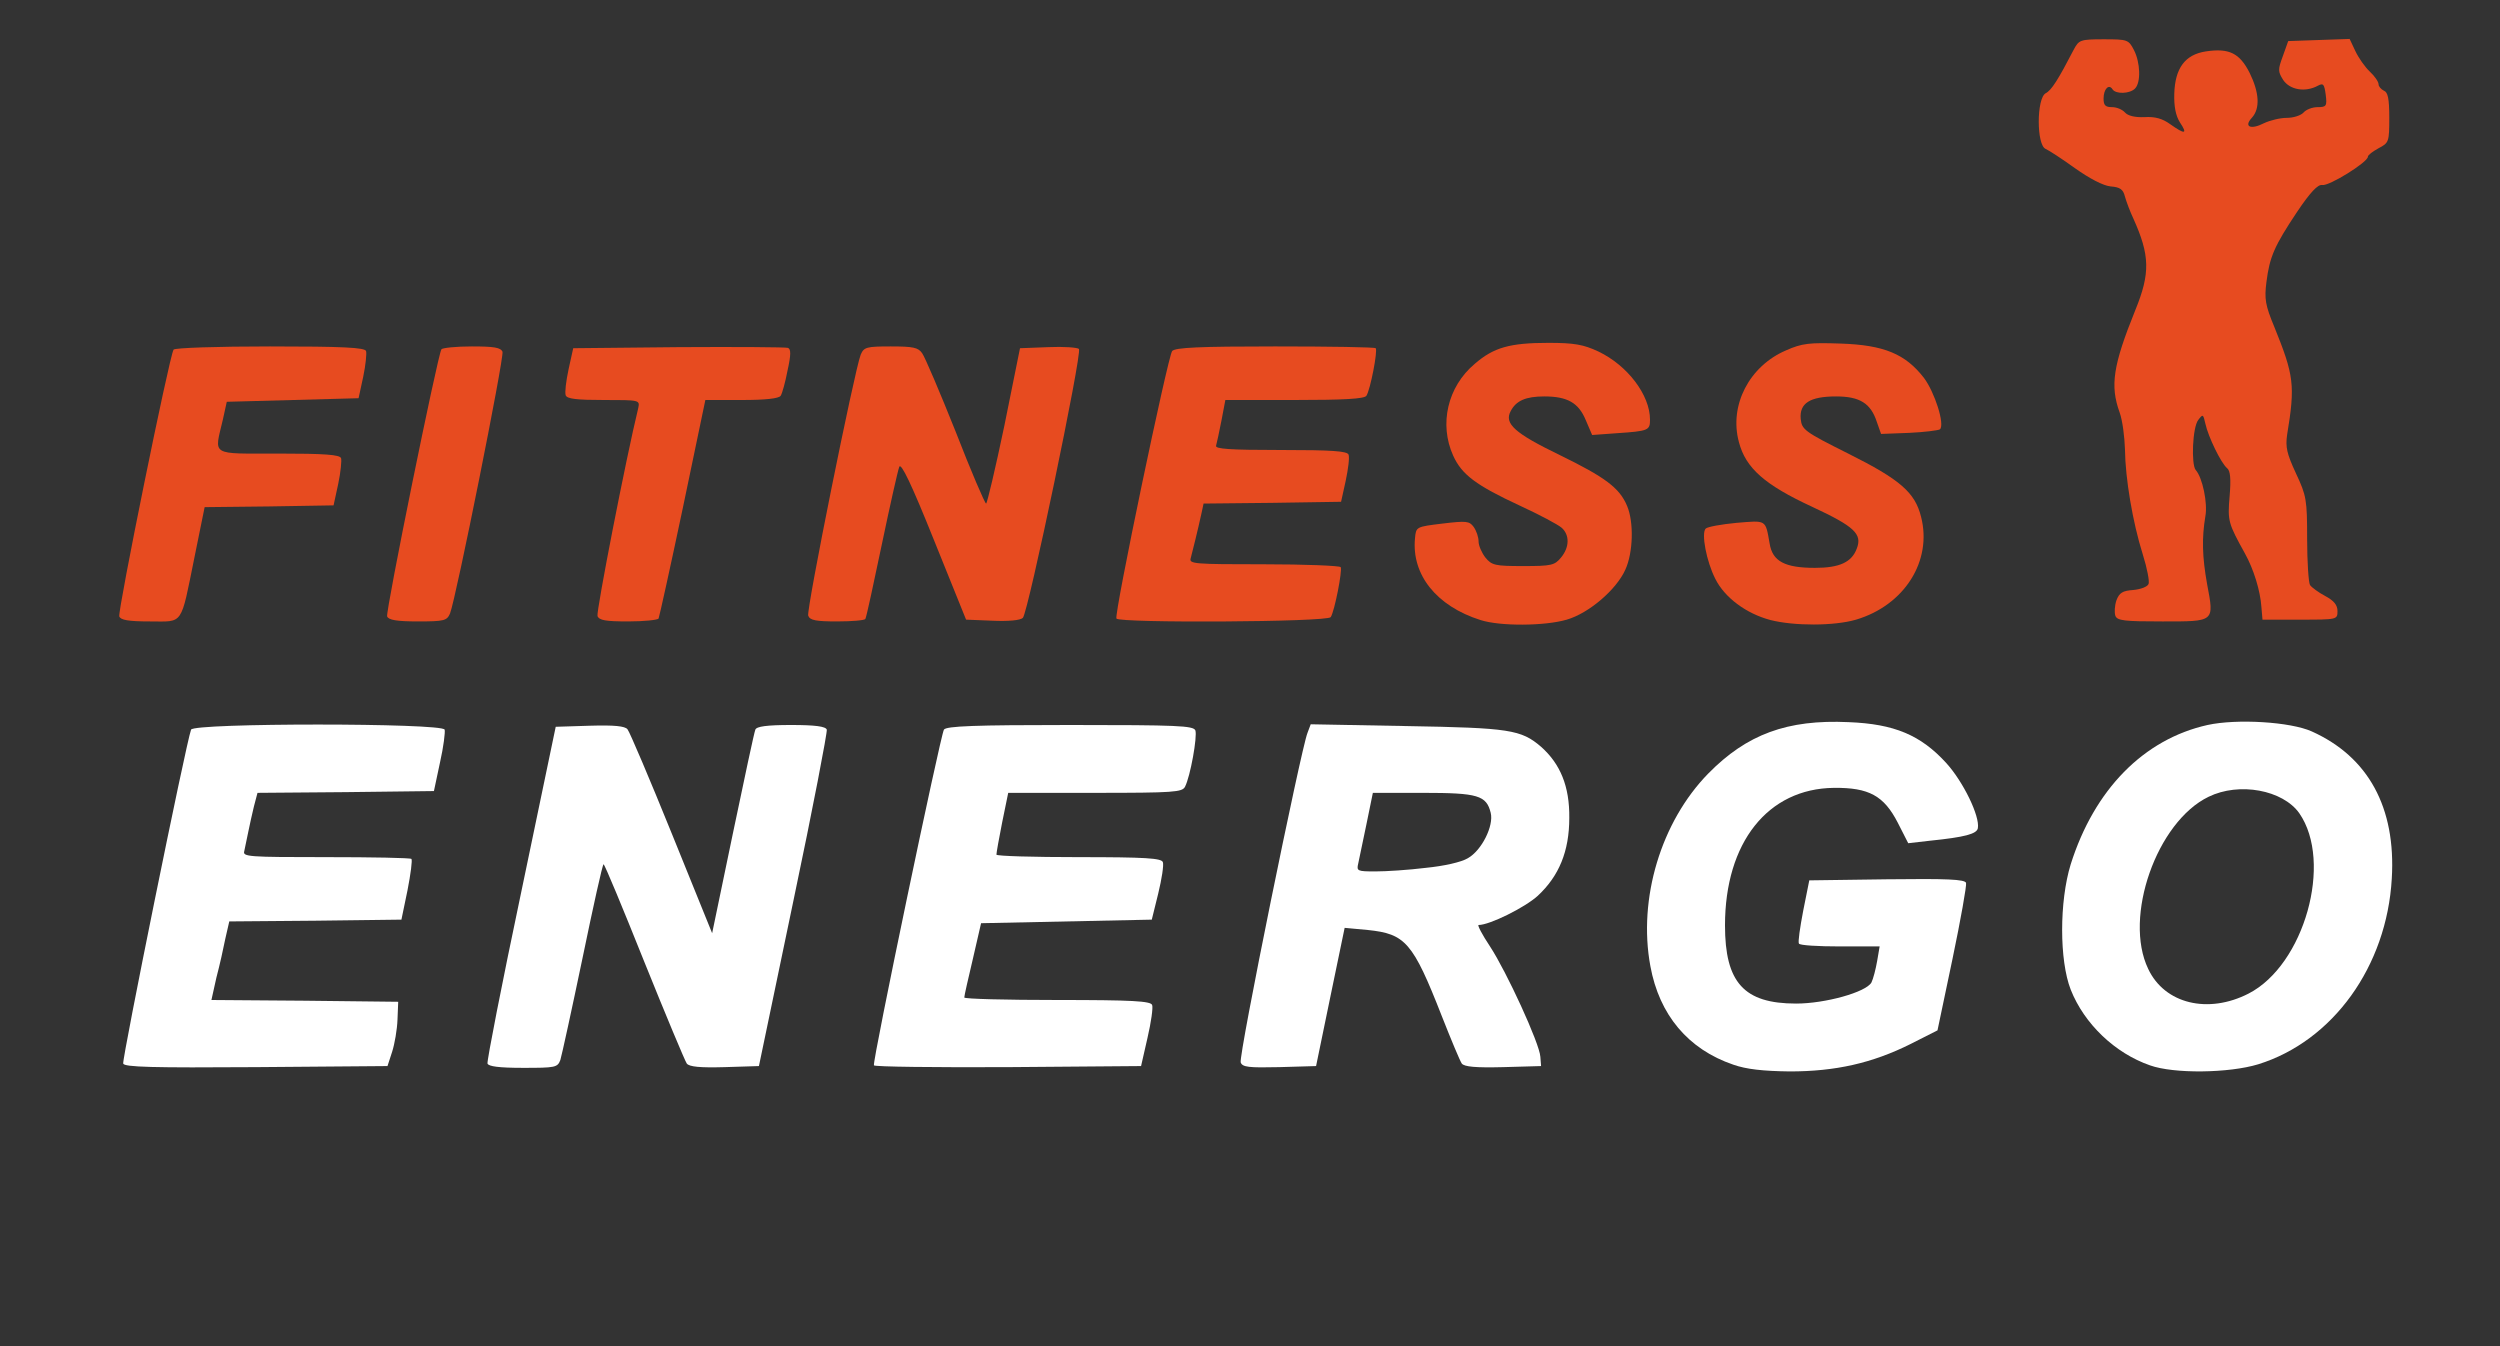 <!DOCTYPE svg PUBLIC "-//W3C//DTD SVG 20010904//EN" "http://www.w3.org/TR/2001/REC-SVG-20010904/DTD/svg10.dtd">
<svg version="1.0" xmlns="http://www.w3.org/2000/svg" width="700px" height="377px" viewBox="0 0 7000 3770" preserveAspectRatio="xMidYMid meet">
<rect x="0" y="0" width="7000" height="3770" fill="#333333" stroke="none"/>
<g id="layer101" fill="#e74b20" stroke="none">
 <path d="M4145 1736 c-123 -39 -193 -127 -183 -229 3 -32 3 -32 77 -41 67 -8 75 -7 87 9 8 11 14 29 14 41 0 12 9 32 19 45 18 22 27 24 106 24 79 0 88 -2 106 -24 24 -29 24 -63 2 -83 -10 -9 -63 -37 -117 -62 -123 -57 -163 -87 -187 -140 -40 -88 -16 -193 60 -257 53 -46 98 -59 207 -59 73 0 98 5 139 24 82 39 145 122 145 191 0 30 -4 32 -93 38 l-69 5 -18 -42 c-20 -48 -51 -66 -116 -66 -52 0 -79 12 -94 41 -19 35 11 62 137 123 127 62 168 92 189 143 19 45 17 130 -5 178 -25 56 -102 122 -164 140 -61 18 -187 19 -242 1z"/>
 <path d="M4957 1736 c-68 -18 -128 -63 -154 -115 -25 -49 -40 -128 -27 -141 5 -5 44 -12 86 -16 85 -7 81 -10 93 58 8 50 43 68 127 68 69 0 103 -16 117 -54 16 -41 -7 -62 -125 -117 -132 -61 -186 -108 -205 -181 -28 -103 29 -213 132 -257 45 -20 66 -22 153 -19 121 4 181 29 233 96 30 40 59 130 45 144 -4 3 -43 8 -86 10 l-79 3 -12 -34 c-17 -52 -48 -71 -114 -71 -73 0 -103 19 -99 63 3 30 11 36 133 97 146 73 187 109 204 177 32 124 -47 248 -182 288 -61 18 -174 18 -240 1z"/>
 <path d="M334 1726 c-5 -14 140 -728 152 -747 3 -5 122 -9 270 -9 203 0 266 3 269 13 2 6 -1 39 -8 72 l-13 60 -184 5 -185 5 -11 50 c-24 103 -38 95 156 95 128 0 172 3 175 13 2 6 -1 39 -8 72 l-13 60 -180 3 -181 2 -28 138 c-40 197 -30 182 -125 182 -61 0 -82 -4 -86 -14z"/>
 <path d="M1084 1726 c-5 -12 141 -730 152 -748 3 -4 41 -8 85 -8 62 0 81 3 86 15 5 16 -130 690 -147 733 -9 20 -16 22 -90 22 -59 0 -82 -4 -86 -14z"/>
 <path d="M1673 1725 c-4 -12 80 -443 114 -582 5 -23 4 -23 -96 -23 -75 0 -103 -3 -107 -13 -3 -8 1 -40 8 -73 l13 -59 295 -3 c162 -1 300 0 306 2 9 3 9 19 -1 64 -6 32 -15 64 -19 70 -5 8 -43 12 -109 12 l-102 0 -63 302 c-35 166 -66 306 -68 310 -3 4 -41 8 -85 8 -63 0 -81 -3 -86 -15z"/>
 <path d="M2263 1724 c-6 -15 130 -689 147 -731 9 -21 16 -23 84 -23 63 0 77 3 88 19 8 11 50 110 94 220 43 111 82 201 85 201 3 0 26 -98 51 -217 l44 -218 79 -3 c43 -2 82 1 86 5 10 10 -142 738 -157 753 -7 7 -41 10 -85 8 l-74 -3 -90 -223 c-63 -157 -92 -217 -97 -205 -4 10 -26 108 -49 218 -23 110 -43 203 -46 208 -2 4 -38 7 -79 7 -59 0 -76 -3 -81 -16z"/>
 <path d="M3126 1732 c-7 -12 144 -734 156 -749 8 -10 78 -13 288 -13 152 0 279 2 282 5 6 7 -15 116 -26 133 -5 9 -65 12 -201 12 l-194 0 -11 58 c-6 31 -13 63 -15 70 -3 9 37 12 181 12 144 0 186 3 190 13 3 8 -1 40 -8 73 l-13 59 -193 3 -192 2 -6 28 c-10 46 -25 106 -30 125 -5 16 9 17 205 17 115 0 212 4 215 8 5 9 -17 123 -28 140 -9 14 -592 17 -600 4z"/>
 <path d="M5923 1724 c-3 -9 -2 -28 3 -43 8 -21 17 -27 47 -29 21 -2 40 -9 43 -17 3 -7 -4 -44 -16 -82 -29 -92 -49 -214 -50 -293 -1 -36 -7 -83 -15 -105 -27 -75 -19 -131 44 -287 42 -103 41 -153 -6 -257 -9 -19 -19 -46 -23 -60 -5 -21 -14 -27 -40 -29 -21 -2 -59 -22 -100 -51 -36 -26 -73 -50 -82 -54 -26 -10 -26 -142 0 -156 16 -8 35 -38 79 -123 14 -26 18 -28 83 -28 67 0 70 1 85 30 18 35 20 91 3 108 -15 15 -54 16 -63 2 -10 -16 -25 -1 -25 26 0 19 5 24 24 24 13 0 29 7 36 15 8 9 27 14 54 13 30 -2 51 4 73 20 41 29 49 28 27 -5 -12 -19 -17 -45 -16 -80 2 -72 30 -110 88 -119 66 -10 95 5 123 60 27 55 30 100 6 126 -23 25 -3 34 34 15 17 -8 45 -15 64 -15 19 0 40 -7 47 -15 7 -8 24 -15 39 -15 25 0 27 -3 23 -35 -4 -30 -7 -33 -22 -25 -35 19 -78 12 -97 -16 -15 -24 -15 -29 -1 -67 l15 -42 86 -3 86 -3 16 34 c9 19 27 45 41 58 13 12 24 28 24 35 0 6 7 14 15 18 11 4 15 22 15 75 0 68 -1 71 -30 86 -16 9 -30 19 -30 24 0 15 -109 83 -128 79 -12 -2 -33 20 -70 75 -64 96 -77 126 -86 197 -6 47 -3 65 22 125 55 136 59 163 36 302 -5 35 -1 53 25 109 29 62 31 73 31 183 0 64 4 122 8 129 5 7 24 21 43 31 24 13 34 25 34 42 0 24 -1 24 -105 24 l-105 0 -3 -35 c-3 -46 -22 -107 -46 -150 -47 -85 -49 -91 -43 -161 4 -48 2 -71 -7 -78 -17 -14 -53 -88 -61 -125 -6 -27 -7 -27 -20 -10 -16 21 -20 124 -7 140 19 21 34 93 27 130 -10 60 -9 112 5 190 20 106 22 104 -125 104 -106 0 -127 -2 -132 -16z"/>
 </g>
<g id="layer102" fill="#ffffff" stroke="none">
 <path d="M4853 2981 c-126 -43 -207 -139 -232 -276 -35 -189 30 -404 162 -539 108 -110 221 -152 393 -144 128 5 202 36 274 115 47 52 94 148 88 182 -3 16 -36 25 -134 35 l-61 7 -29 -57 c-39 -76 -81 -99 -179 -98 -185 2 -305 153 -305 385 0 160 53 219 199 219 82 0 196 -32 211 -59 5 -10 12 -37 16 -60 l7 -41 -111 0 c-61 0 -113 -3 -115 -8 -3 -4 3 -45 12 -92 l17 -85 217 -3 c169 -2 218 0 222 10 2 7 -15 103 -38 213 l-42 200 -75 38 c-108 54 -211 77 -339 77 -75 -1 -121 -6 -158 -19z"/>
 <path d="M6020 2983 c-98 -34 -184 -116 -222 -212 -32 -82 -32 -247 0 -351 66 -209 204 -350 383 -390 82 -18 232 -9 292 18 158 71 236 213 224 412 -14 246 -165 455 -374 520 -82 25 -236 27 -303 3z m276 -201 c156 -80 237 -368 142 -505 -46 -65 -168 -88 -254 -46 -145 70 -239 337 -169 482 46 98 168 127 281 69z"/>
 <path d="M345 2978 c-4 -11 176 -898 190 -935 6 -19 704 -19 710 0 2 6 -3 48 -13 92 l-17 80 -247 3 -247 2 -10 38 c-5 20 -12 53 -16 72 -4 19 -9 43 -11 53 -5 16 11 17 229 17 128 0 236 2 239 5 3 3 -2 42 -11 88 l-17 82 -241 3 -241 2 -11 48 c-5 26 -16 75 -25 109 l-14 63 261 2 262 3 -2 50 c-1 28 -8 68 -15 90 l-13 40 -368 3 c-289 2 -369 0 -372 -10z"/>
 <path d="M1365 2978 c-2 -7 40 -222 94 -478 l97 -465 96 -3 c68 -2 98 1 105 10 6 7 62 139 124 292 l113 279 58 -279 c32 -153 60 -285 63 -291 3 -9 33 -13 100 -13 68 0 97 4 100 13 2 6 -39 221 -93 477 l-97 465 -96 3 c-69 2 -99 -1 -106 -10 -5 -7 -59 -136 -119 -285 -60 -150 -111 -273 -114 -273 -3 0 -29 118 -59 263 -30 144 -58 272 -62 285 -8 21 -14 22 -104 22 -68 0 -97 -4 -100 -12z"/>
 <path d="M2447 2983 c-5 -10 186 -923 196 -940 6 -10 88 -13 353 -13 302 0 345 2 351 15 6 17 -14 129 -29 158 -8 15 -30 17 -252 17 l-243 0 -17 83 c-9 45 -16 85 -16 90 0 4 104 7 230 7 189 0 232 3 236 14 3 8 -3 47 -13 88 l-18 73 -239 5 -239 5 -23 100 c-13 55 -24 103 -24 108 0 4 117 7 260 7 211 0 262 3 266 14 3 7 -3 49 -13 92 l-18 79 -372 3 c-204 1 -374 -1 -376 -5z"/>
 <path d="M3474 2975 c-7 -16 169 -879 187 -923 l9 -24 268 5 c289 5 321 10 377 58 54 48 80 111 79 199 0 94 -29 163 -88 218 -36 33 -135 82 -166 82 -4 0 10 27 32 60 46 70 139 272 141 309 l2 26 -106 3 c-77 2 -109 -1 -116 -10 -5 -7 -30 -67 -56 -133 -81 -207 -102 -230 -207 -241 l-65 -6 -40 193 -40 194 -103 3 c-86 2 -103 0 -108 -13z m518 -545 c51 -5 100 -16 118 -27 39 -22 73 -91 64 -127 -12 -49 -36 -56 -189 -56 l-141 0 -18 88 c-10 48 -20 97 -23 110 -5 21 -2 22 48 22 30 0 93 -4 141 -10z"/>
 </g>

</svg>